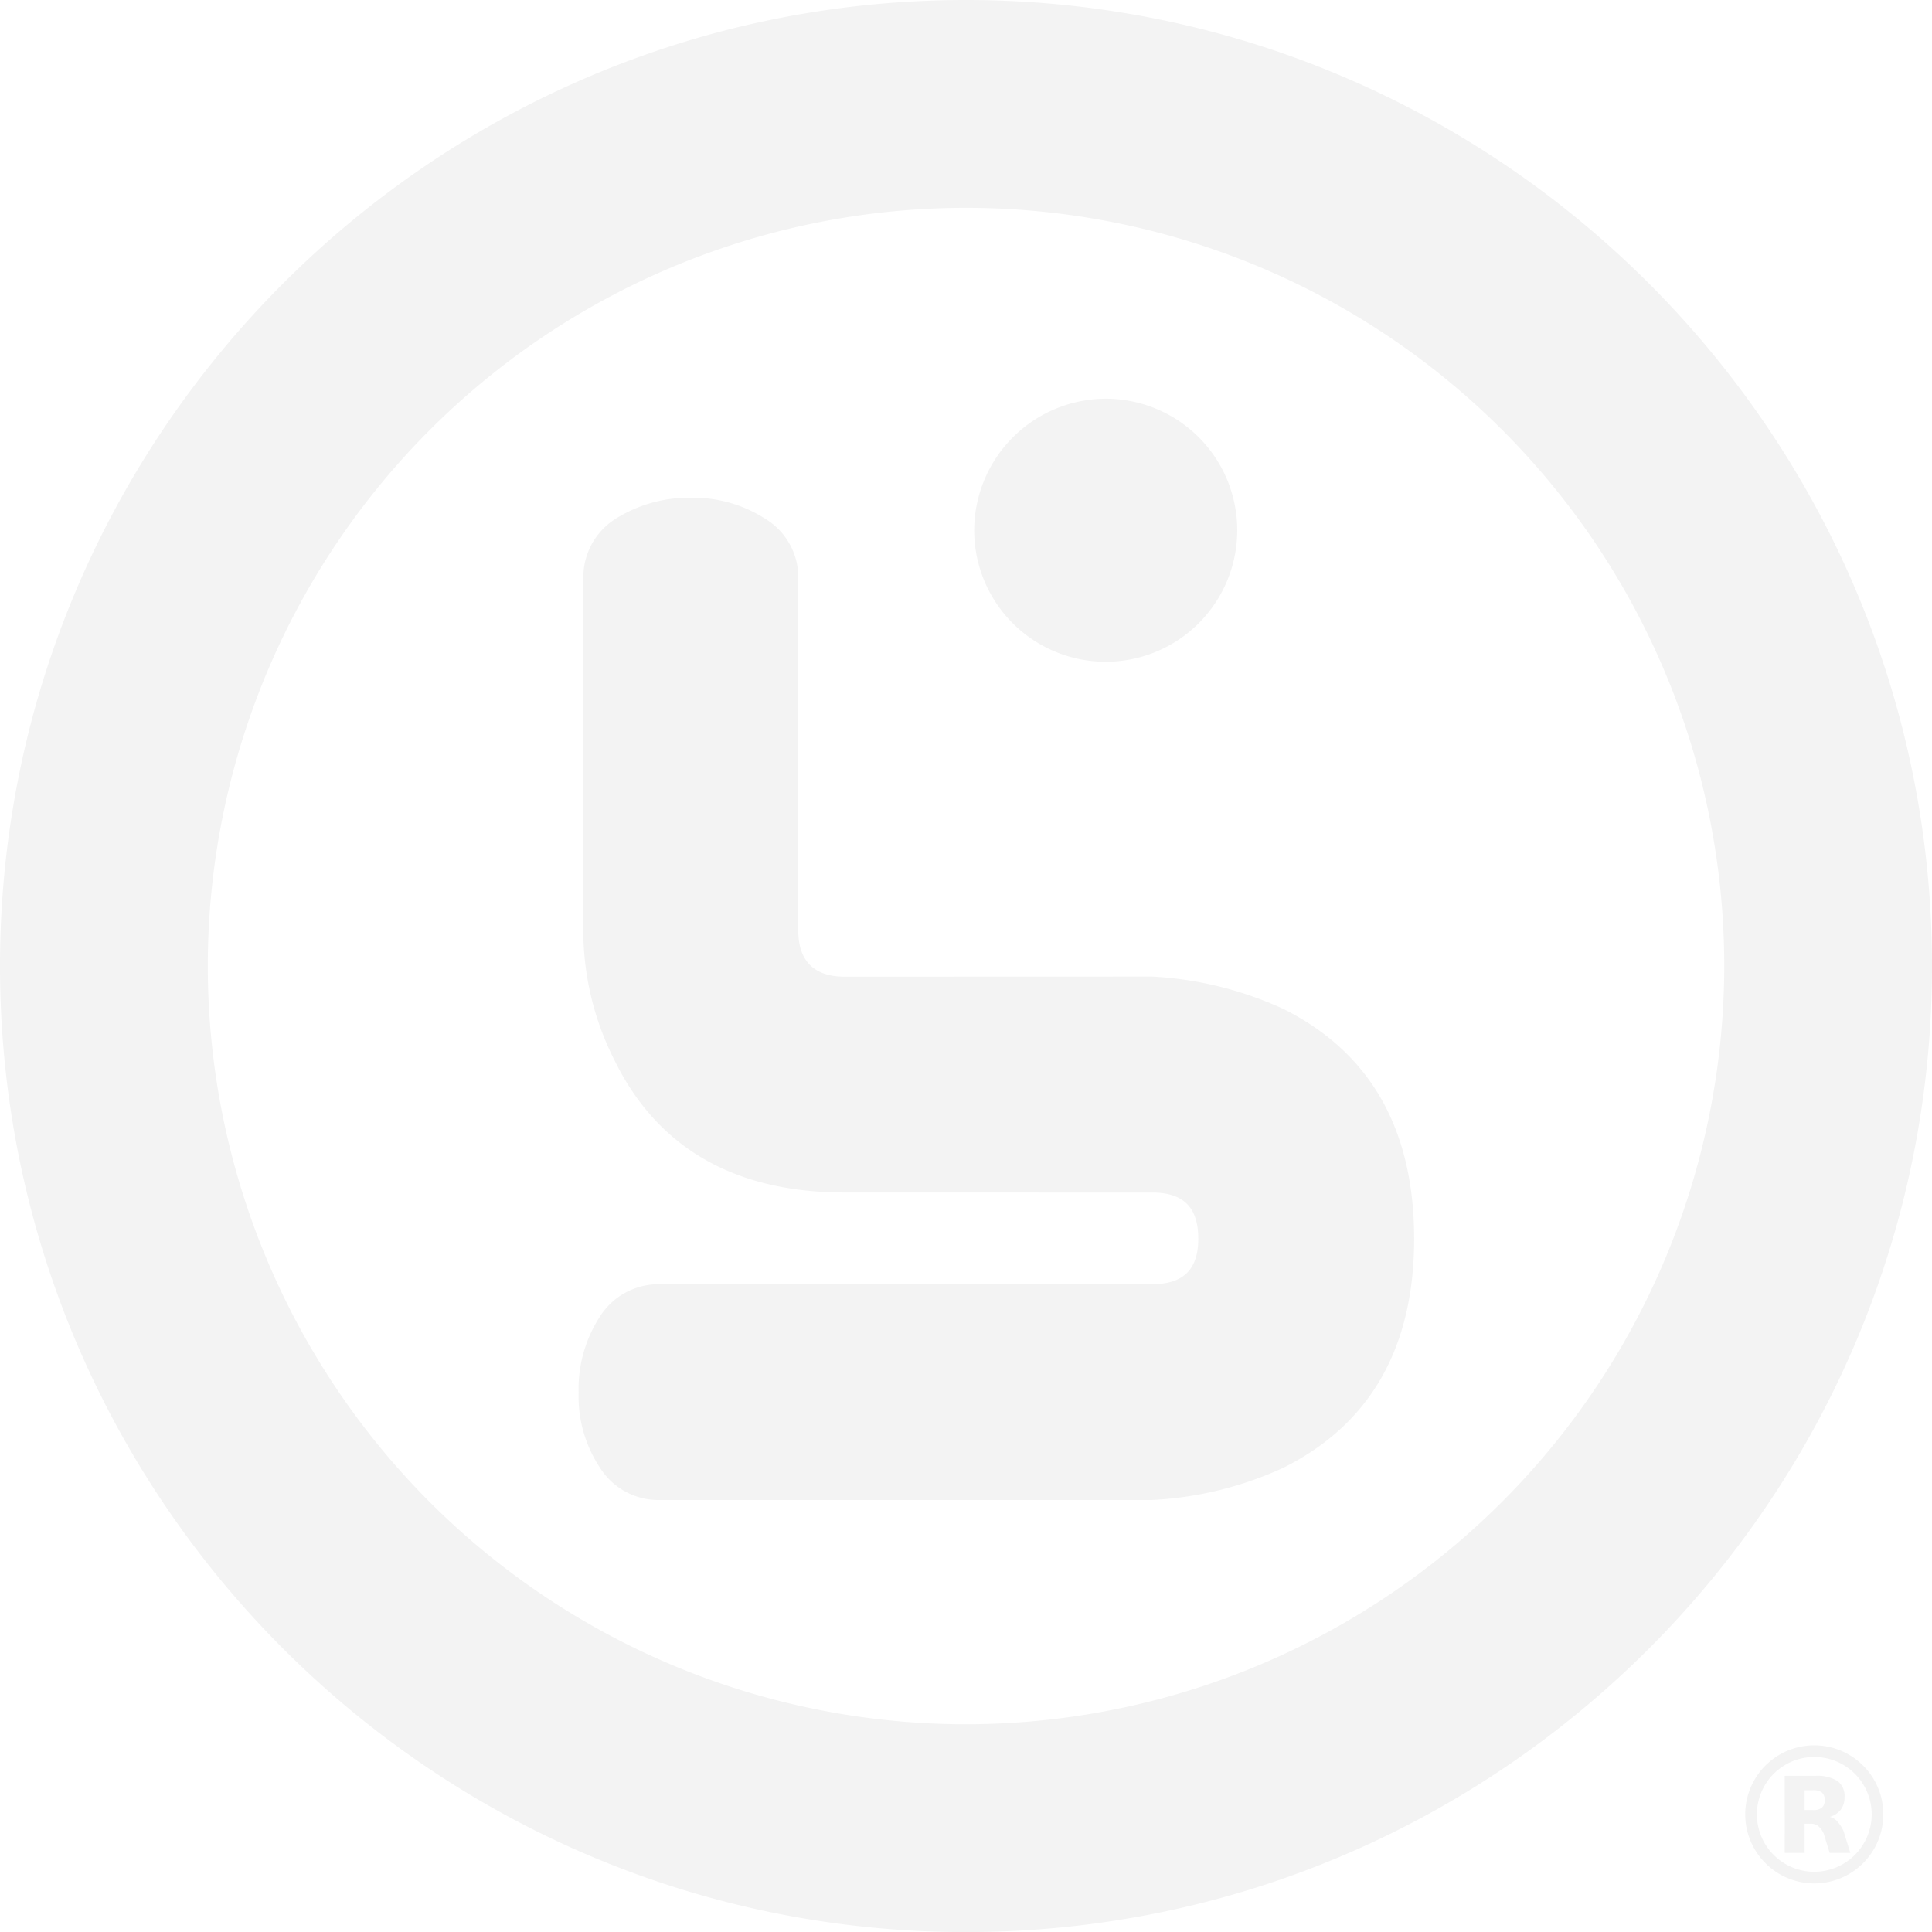<svg xmlns="http://www.w3.org/2000/svg" xmlns:xlink="http://www.w3.org/1999/xlink" width="313.571" height="313.584" viewBox="0 0 313.571 313.584">
  <defs>
    <clipPath id="clip-path">
      <rect id="Retângulo_32" data-name="Retângulo 32" width="313.571" height="313.584" fill="none"/>
    </clipPath>
  </defs>
  <g id="Grupo_19" data-name="Grupo 19" transform="translate(0 0)" opacity="0.05" style="isolation: isolate">
    <g id="Grupo_17" data-name="Grupo 17" transform="translate(0 0)" clip-path="url(#clip-path)">
      <path id="Caminho_27" data-name="Caminho 27" d="M121.543,40.949A21.346,21.346,0,1,1,100.05,62.271a21.415,21.415,0,0,1,21.493-21.322" transform="translate(58.065 23.765)" fill-rule="evenodd"/>
      <path id="Caminho_28" data-name="Caminho 28" d="M152.468,213.789H72.657a11.223,11.223,0,0,1-9.778-5.256,20.89,20.89,0,0,1-3.455-12.181,21.536,21.536,0,0,1,3.455-12.327,11.253,11.253,0,0,1,9.8-5.256h79.78c5.139,0,7.535-2.42,7.538-7.361.013-5.119-2.408-7.523-7.494-7.523l-49.906-.01c-17.615.01-30.257-7.058-37.3-21.358a46.688,46.688,0,0,1-5.114-21.183l.014-57a11.2,11.2,0,0,1,5.142-9.748,22.41,22.41,0,0,1,12.279-3.472,21.657,21.657,0,0,1,12.173,3.463,11.1,11.1,0,0,1,5.285,9.757v56.98c-.013,4.97,2.559,7.537,7.5,7.537l49.917-.016a58.389,58.389,0,0,1,21.362,5.272c14.109,7.074,21.175,19.557,21.178,37.293,0,17.6-7.069,30.069-21.189,37.138a57.775,57.775,0,0,1-21.366,5.247" transform="translate(34.487 29.667)"/>
      <path id="Caminho_29" data-name="Caminho 29" d="M156.789,0C70.339,0,0,70.338,0,156.792S70.339,313.584,156.789,313.584,313.571,243.24,313.571,156.792,243.242,0,156.789,0m0,279.857A123.063,123.063,0,1,1,279.853,156.792,123.2,123.2,0,0,1,156.789,279.857"/>
      <path id="Caminho_30" data-name="Caminho 30" d="M198.366,182.533a11.206,11.206,0,1,0,3.278,7.918,11.12,11.12,0,0,0-3.278-7.918m-7.921,17.234a9.315,9.315,0,1,1,9.313-9.316,9.327,9.327,0,0,1-9.313,9.316" transform="translate(104.025 104.029)"/>
      <path id="Caminho_31" data-name="Caminho 31" d="M187.875,187.93a2.206,2.206,0,0,0,1.451-.379,1.529,1.529,0,0,0,.449-1.241,1.491,1.491,0,0,0-.449-1.222,2.228,2.228,0,0,0-1.451-.37h-1.351v3.211Zm-1.351,2.227v4.733h-3.229V182.381h4.926a6.283,6.283,0,0,1,3.621.828A3.005,3.005,0,0,1,193,185.834a3.259,3.259,0,0,1-.605,2.035,3.446,3.446,0,0,1-1.8,1.174,2.338,2.338,0,0,1,1.182.684,6.083,6.083,0,0,1,1.062,1.61l1.1,3.551h-3.352l-.956-3.107a3.441,3.441,0,0,0-.939-1.283,2.084,2.084,0,0,0-1.256-.343h-.91" transform="translate(106.376 105.846)"/>
    </g>
  </g>
</svg>
